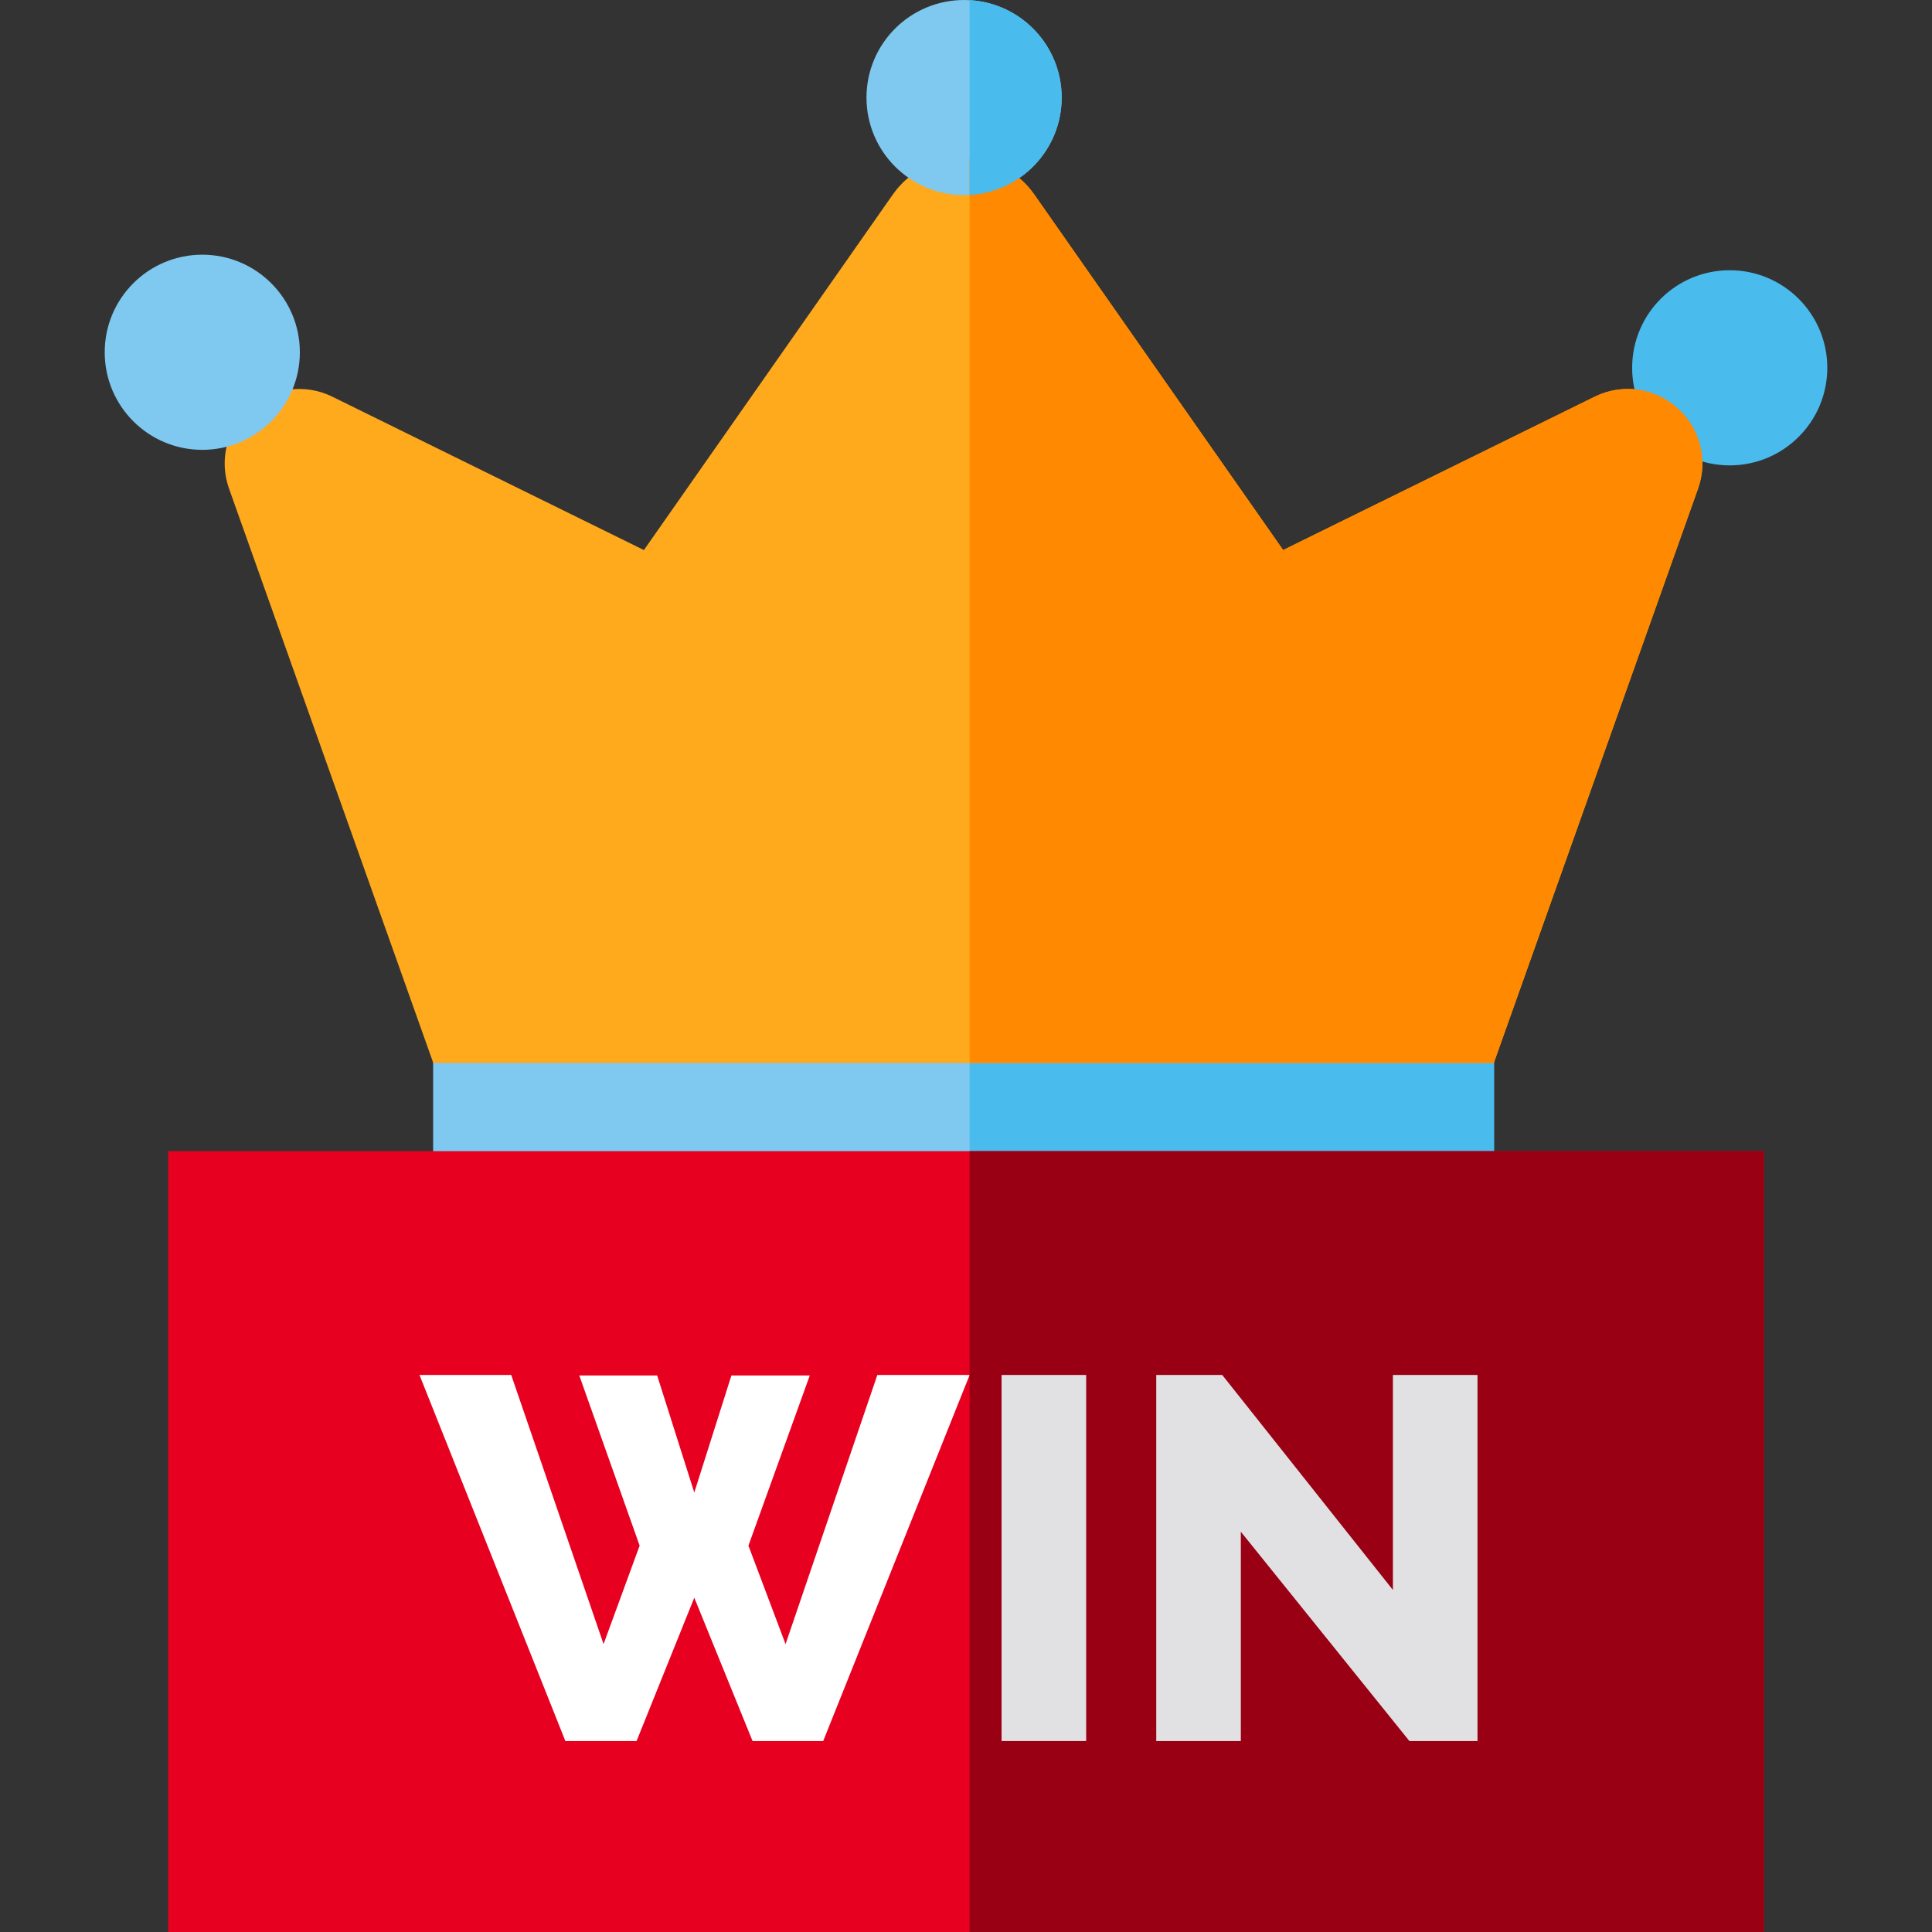 <?xml version="1.0" encoding="iso-8859-1"?>
<!-- Generator: Adobe Illustrator 19.0.0, SVG Export Plug-In . SVG Version: 6.00 Build 0)  -->
<svg version="1.1" id="Layer_1" xmlns="http://www.w3.org/2000/svg" xmlns:xlink="http://www.w3.org/1999/xlink" x="0px" y="0px"
	 viewBox="0 0 512.001 512.001" style="enable-background:new 0 0 512.001 512.001;" xml:space="preserve">
<rect x="0" y="0" width="512.001" height="512.001" fill="#333333" stroke="none"/>
<rect x="114.782" y="266.25" style="fill:#7FC8F0;" width="281.148" height="51.89"/>
<rect x="256.96" y="266.25" style="fill:#49BBED;" width="138.969" height="51.89"/>
<path style="fill:#FFA91D;" d="M449.994,129.495l-54.126,152.209H114.825L60.699,129.495c-2.72-7.623-0.567-16.02,5.481-21.397
	c6.037-5.378,14.629-6.541,21.881-2.977l82.58,40.651l65.963-94.221c4.276-6.109,11.28-9.766,18.739-9.766
	c0.546,0,1.082,0.021,1.617,0.062c6.861,0.484,13.166,4.039,17.132,9.704l65.952,94.221l82.59-40.651
	c7.252-3.565,15.844-2.401,21.881,2.977C450.56,113.475,452.713,121.871,449.994,129.495z"/>
<g>
	<path style="fill:#7FC8F0;" d="M281.354,25.859c0,13.784-10.796,25.054-24.395,25.816c-0.484,0.031-0.968,0.041-1.463,0.041
		c-14.289,0-25.868-11.579-25.868-25.858S241.207,0,255.496,0c0.495,0,0.979,0.01,1.463,0.041
		C270.557,0.805,281.354,12.075,281.354,25.859z"/>
	<circle style="fill:#7FC8F0;" cx="53.606" cy="93.354" r="25.858"/>
</g>
<circle style="fill:#49BBED;" cx="458.395" cy="97.473" r="25.858"/>
<path style="fill:#FF8900;" d="M395.869,281.704h-138.91V41.847c6.861,0.484,13.166,4.039,17.132,9.704l65.952,94.221l82.59-40.651
	c7.252-3.565,15.844-2.401,21.881,2.977c6.048,5.378,8.2,13.774,5.481,21.397L395.869,281.704z"/>
<path style="fill:#49BBED;" d="M256.958,51.675V0.042c13.599,0.762,24.395,12.032,24.395,25.816
	C281.354,39.643,270.557,50.913,256.958,51.675z"/>
<rect x="44.576" y="305.067" style="fill:#E70020;" width="422.847" height="206.934"/>
<g>
	<path style="fill:#FFFFFF;" d="M232.502,364.387l-24.322,71.319l-9.838-26.094l16.257-45.091H193.83l-9.838,31.019l-9.838-31.019
		h-20.635l15.989,45.091l-9.56,26.094l-24.467-71.319h-24.312l38.663,97.012h18.863l15.298-37.993l15.443,37.993h18.719
		l38.807-97.012H232.502z"/>
	<path style="fill:#FFFFFF;" d="M265.427,364.387v97.012h22.416v-97.012H265.427z"/>
	<path style="fill:#FFFFFF;" d="M369.135,364.387v56.97l-45.225-56.97h-17.493v97.012h22.417v-55.476l44.68,55.476h18.039v-97.012
		H369.135z"/>
</g>
<rect x="256.96" y="305.067" style="fill:#990013;" width="210.464" height="206.934"/>
<g>
	<rect x="265.43" y="364.383" style="fill:#E1E1E4;" width="22.416" height="97.012"/>
	<polygon style="fill:#E1E1E4;" points="369.135,364.387 391.552,364.387 391.552,461.399 373.513,461.399 328.834,405.923 
		328.834,461.399 306.418,461.399 306.418,364.387 323.91,364.387 369.135,421.355 	"/>
</g>
<g>
</g>
<g>
</g>
<g>
</g>
<g>
</g>
<g>
</g>
<g>
</g>
<g>
</g>
<g>
</g>
<g>
</g>
<g>
</g>
<g>
</g>
<g>
</g>
<g>
</g>
<g>
</g>
<g>
</g>
</svg>
